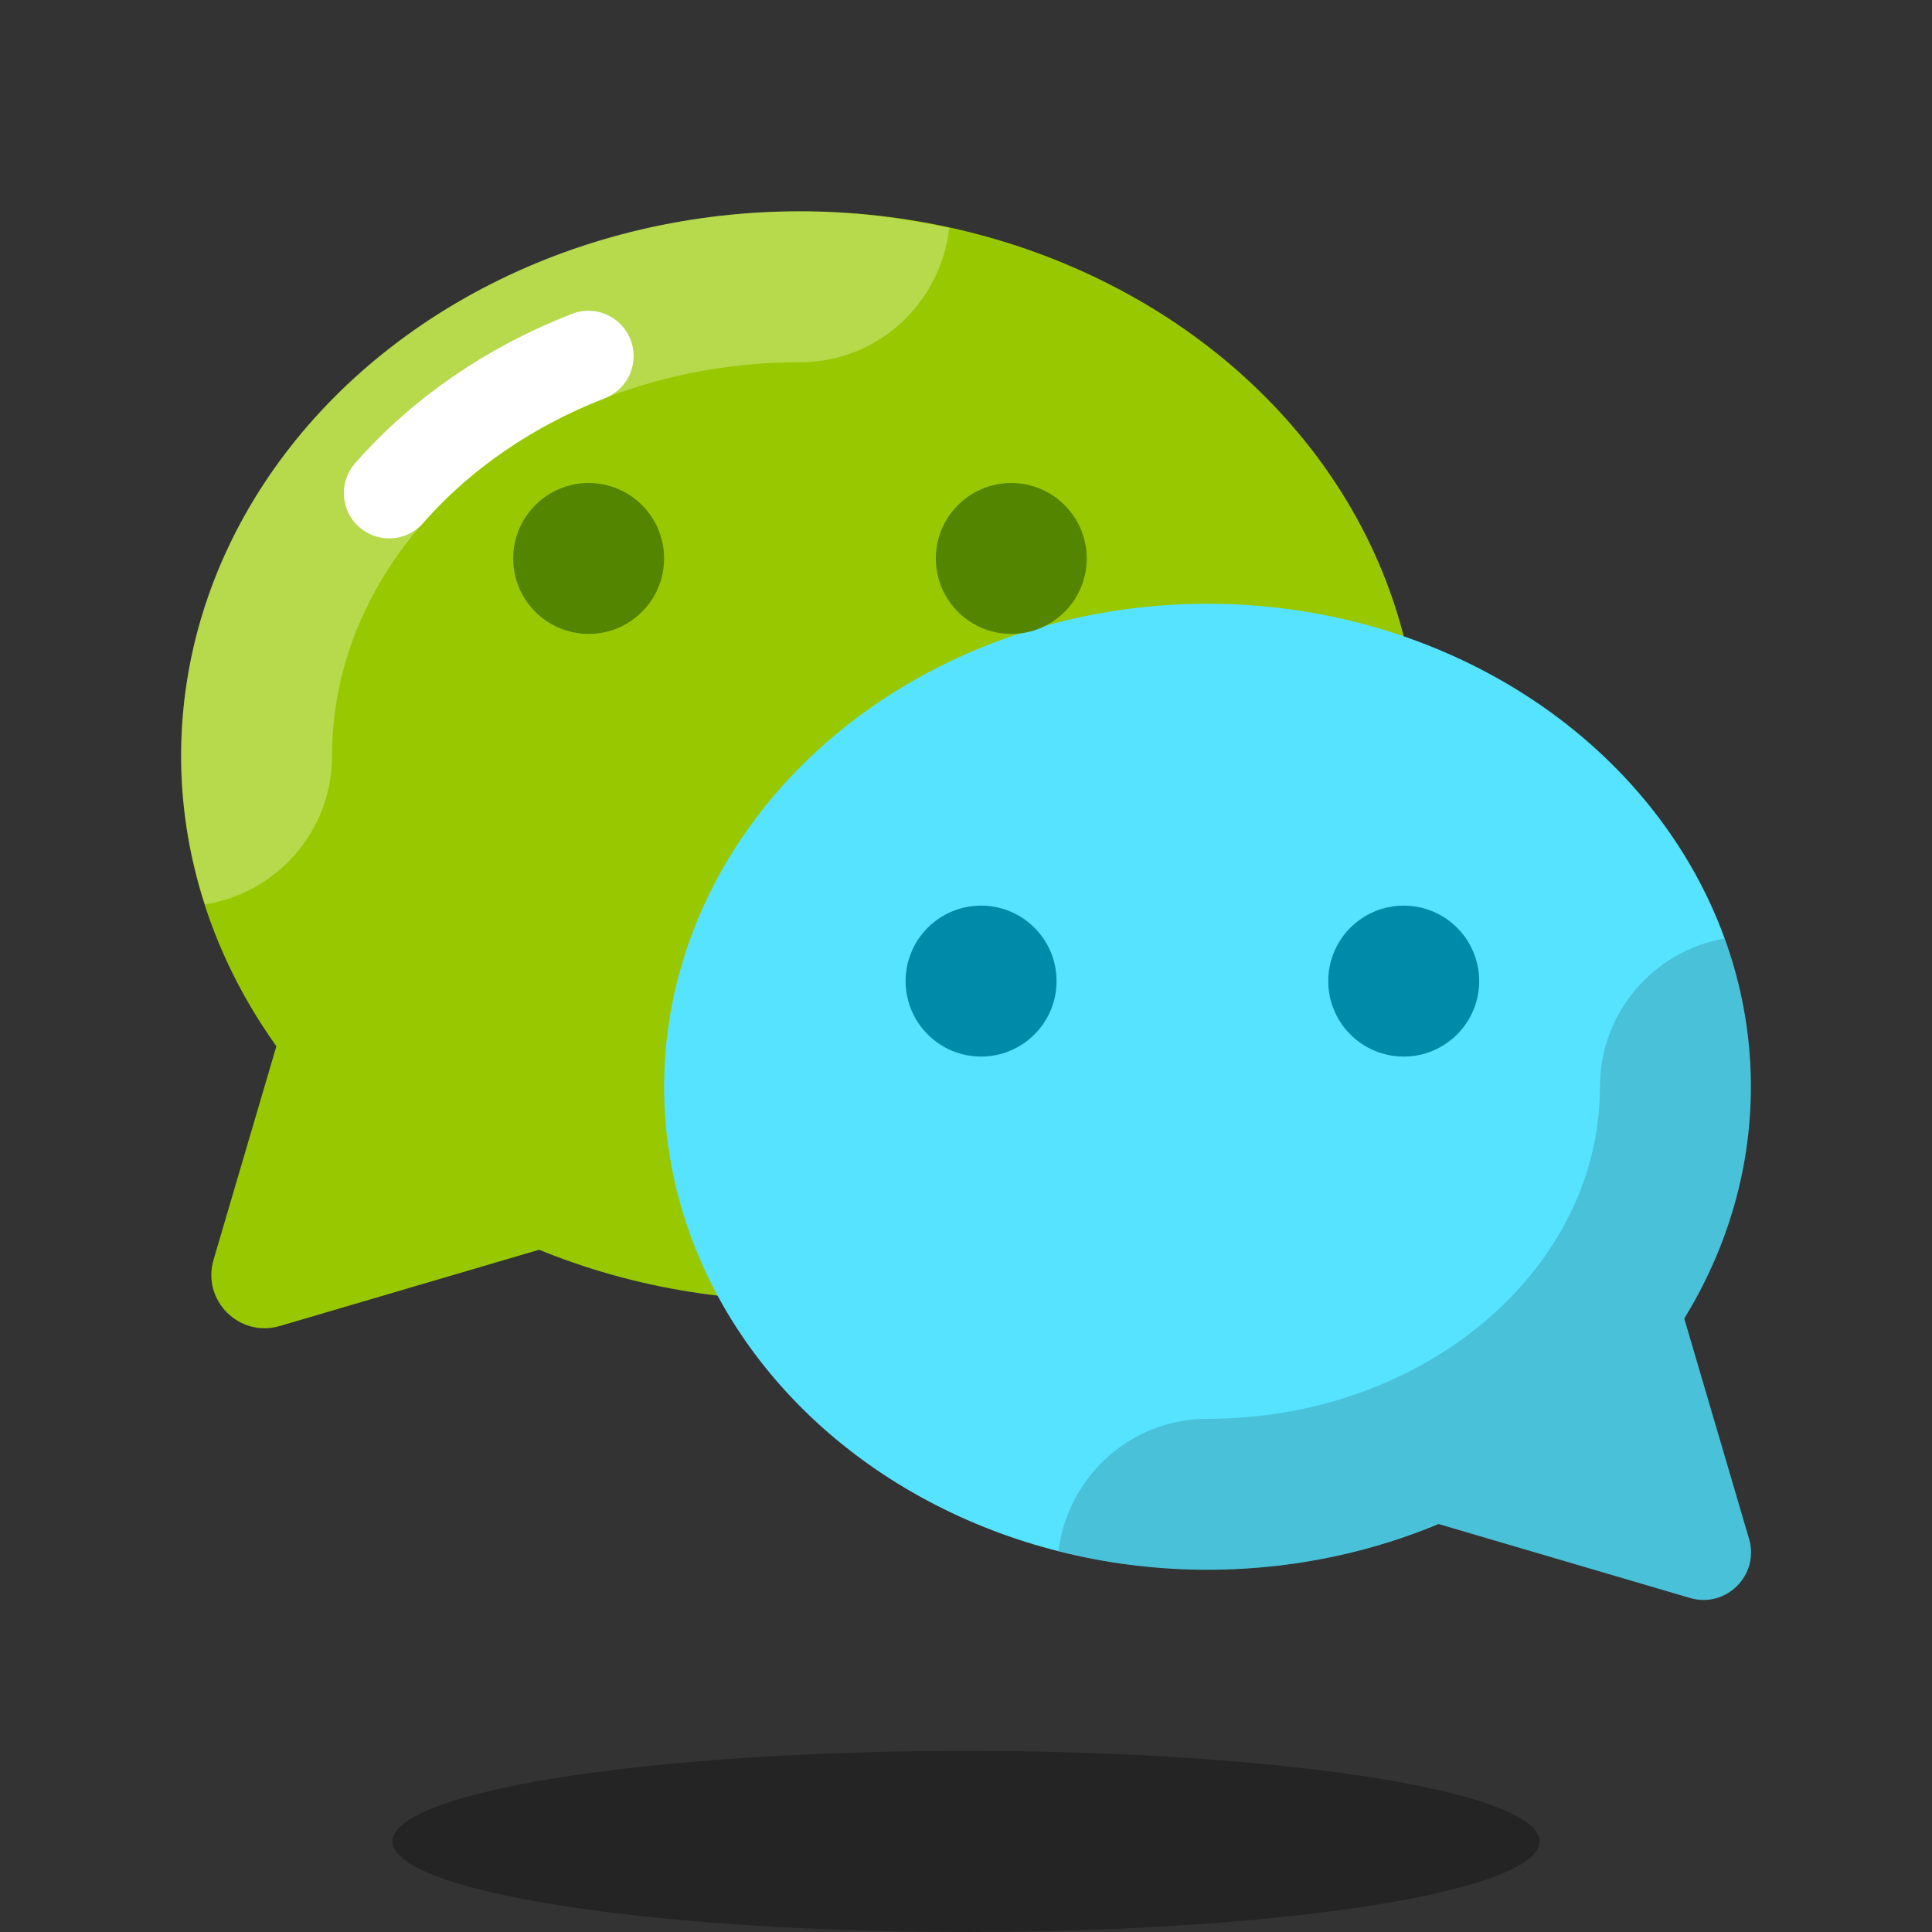 <svg xmlns="http://www.w3.org/2000/svg" xmlns:xlink="http://www.w3.org/1999/xlink" viewBox="0,0,256,256" width="64px" height="64px" fill-rule="nonzero"><rect x="0" y="0" width="256" height="256" fill="#333333" stroke="none"/><g fill="none" fill-rule="nonzero" stroke="none" stroke-width="none" stroke-linecap="none" stroke-linejoin="none" stroke-miterlimit="10" stroke-dasharray="" stroke-dashoffset="0" font-family="none" font-weight="none" font-size="none" text-anchor="none" style="mix-blend-mode: normal"><g transform="scale(4,4)"><path d="M46.41,50.119l9.572,2.815c1.197,0.352 2.309,-0.76 1.957,-1.957l-2.815,-9.572z" fill="#56e3ff" stroke="none" stroke-width="1" stroke-linecap="butt" stroke-linejoin="miter"></path><ellipse cx="32" cy="61" rx="19" ry="3" fill="#000000" stroke="none" stroke-width="1" stroke-linecap="butt" stroke-linejoin="miter" opacity="0.3"></ellipse><ellipse cx="26.5" cy="25.04" rx="20.5" ry="18.04" fill="#98c900" stroke="none" stroke-width="1" stroke-linecap="butt" stroke-linejoin="miter"></ellipse><path d="M26.5,7c-11.322,0 -20.5,8.077 -20.5,18.04c0,1.708 0.288,3.354 0.792,4.92c2.382,-0.382 4.208,-2.43 4.208,-4.92c0,-7.19 6.953,-13.04 15.5,-13.04c2.573,0 4.667,-1.951 4.945,-4.45c-1.587,-0.346 -3.237,-0.55 -4.945,-0.55z" fill="#ffffff" stroke="none" stroke-width="1" stroke-linecap="butt" stroke-linejoin="miter" opacity="0.3"></path><path d="M20,40.769l-10.732,3.157c-1.342,0.395 -2.588,-0.852 -2.194,-2.194l3.157,-10.732z" fill="#98c900" stroke="none" stroke-width="1" stroke-linecap="butt" stroke-linejoin="miter"></path><ellipse cx="40" cy="36" rx="18" ry="16" fill="#56e3ff" stroke="none" stroke-width="1" stroke-linecap="butt" stroke-linejoin="miter"></ellipse><circle cx="19.5" cy="18.5" r="2.5" fill="#548500" stroke="none" stroke-width="1" stroke-linecap="butt" stroke-linejoin="miter"></circle><circle cx="33.5" cy="18.5" r="2.5" fill="#548500" stroke="none" stroke-width="1" stroke-linecap="butt" stroke-linejoin="miter"></circle><circle cx="32.5" cy="32.5" r="2.5" fill="#008aa9" stroke="none" stroke-width="1" stroke-linecap="butt" stroke-linejoin="miter"></circle><circle cx="46.5" cy="32.5" r="2.5" fill="#008aa9" stroke="none" stroke-width="1" stroke-linecap="butt" stroke-linejoin="miter"></circle><path d="M12.891,16.335c1.709,-1.95 3.977,-3.522 6.598,-4.54" fill="none" stroke="#ffffff" stroke-width="3" stroke-linecap="round" stroke-linejoin="round"></path><path d="M57.938,50.977l-2.147,-7.298c1.407,-2.28 2.209,-4.896 2.209,-7.679c0,-1.715 -0.311,-3.363 -0.873,-4.912c-2.343,0.414 -4.127,2.45 -4.127,4.912c0,6.065 -5.832,11 -13,11c-2.547,0 -4.627,1.912 -4.937,4.376c1.571,0.398 3.223,0.624 4.937,0.624c2.73,0 5.309,-0.556 7.627,-1.523l8.354,2.457c1.197,0.352 2.309,-0.76 1.957,-1.957z" fill="#000000" stroke="none" stroke-width="1" stroke-linecap="butt" stroke-linejoin="miter" opacity="0.15"></path></g></g></svg>
